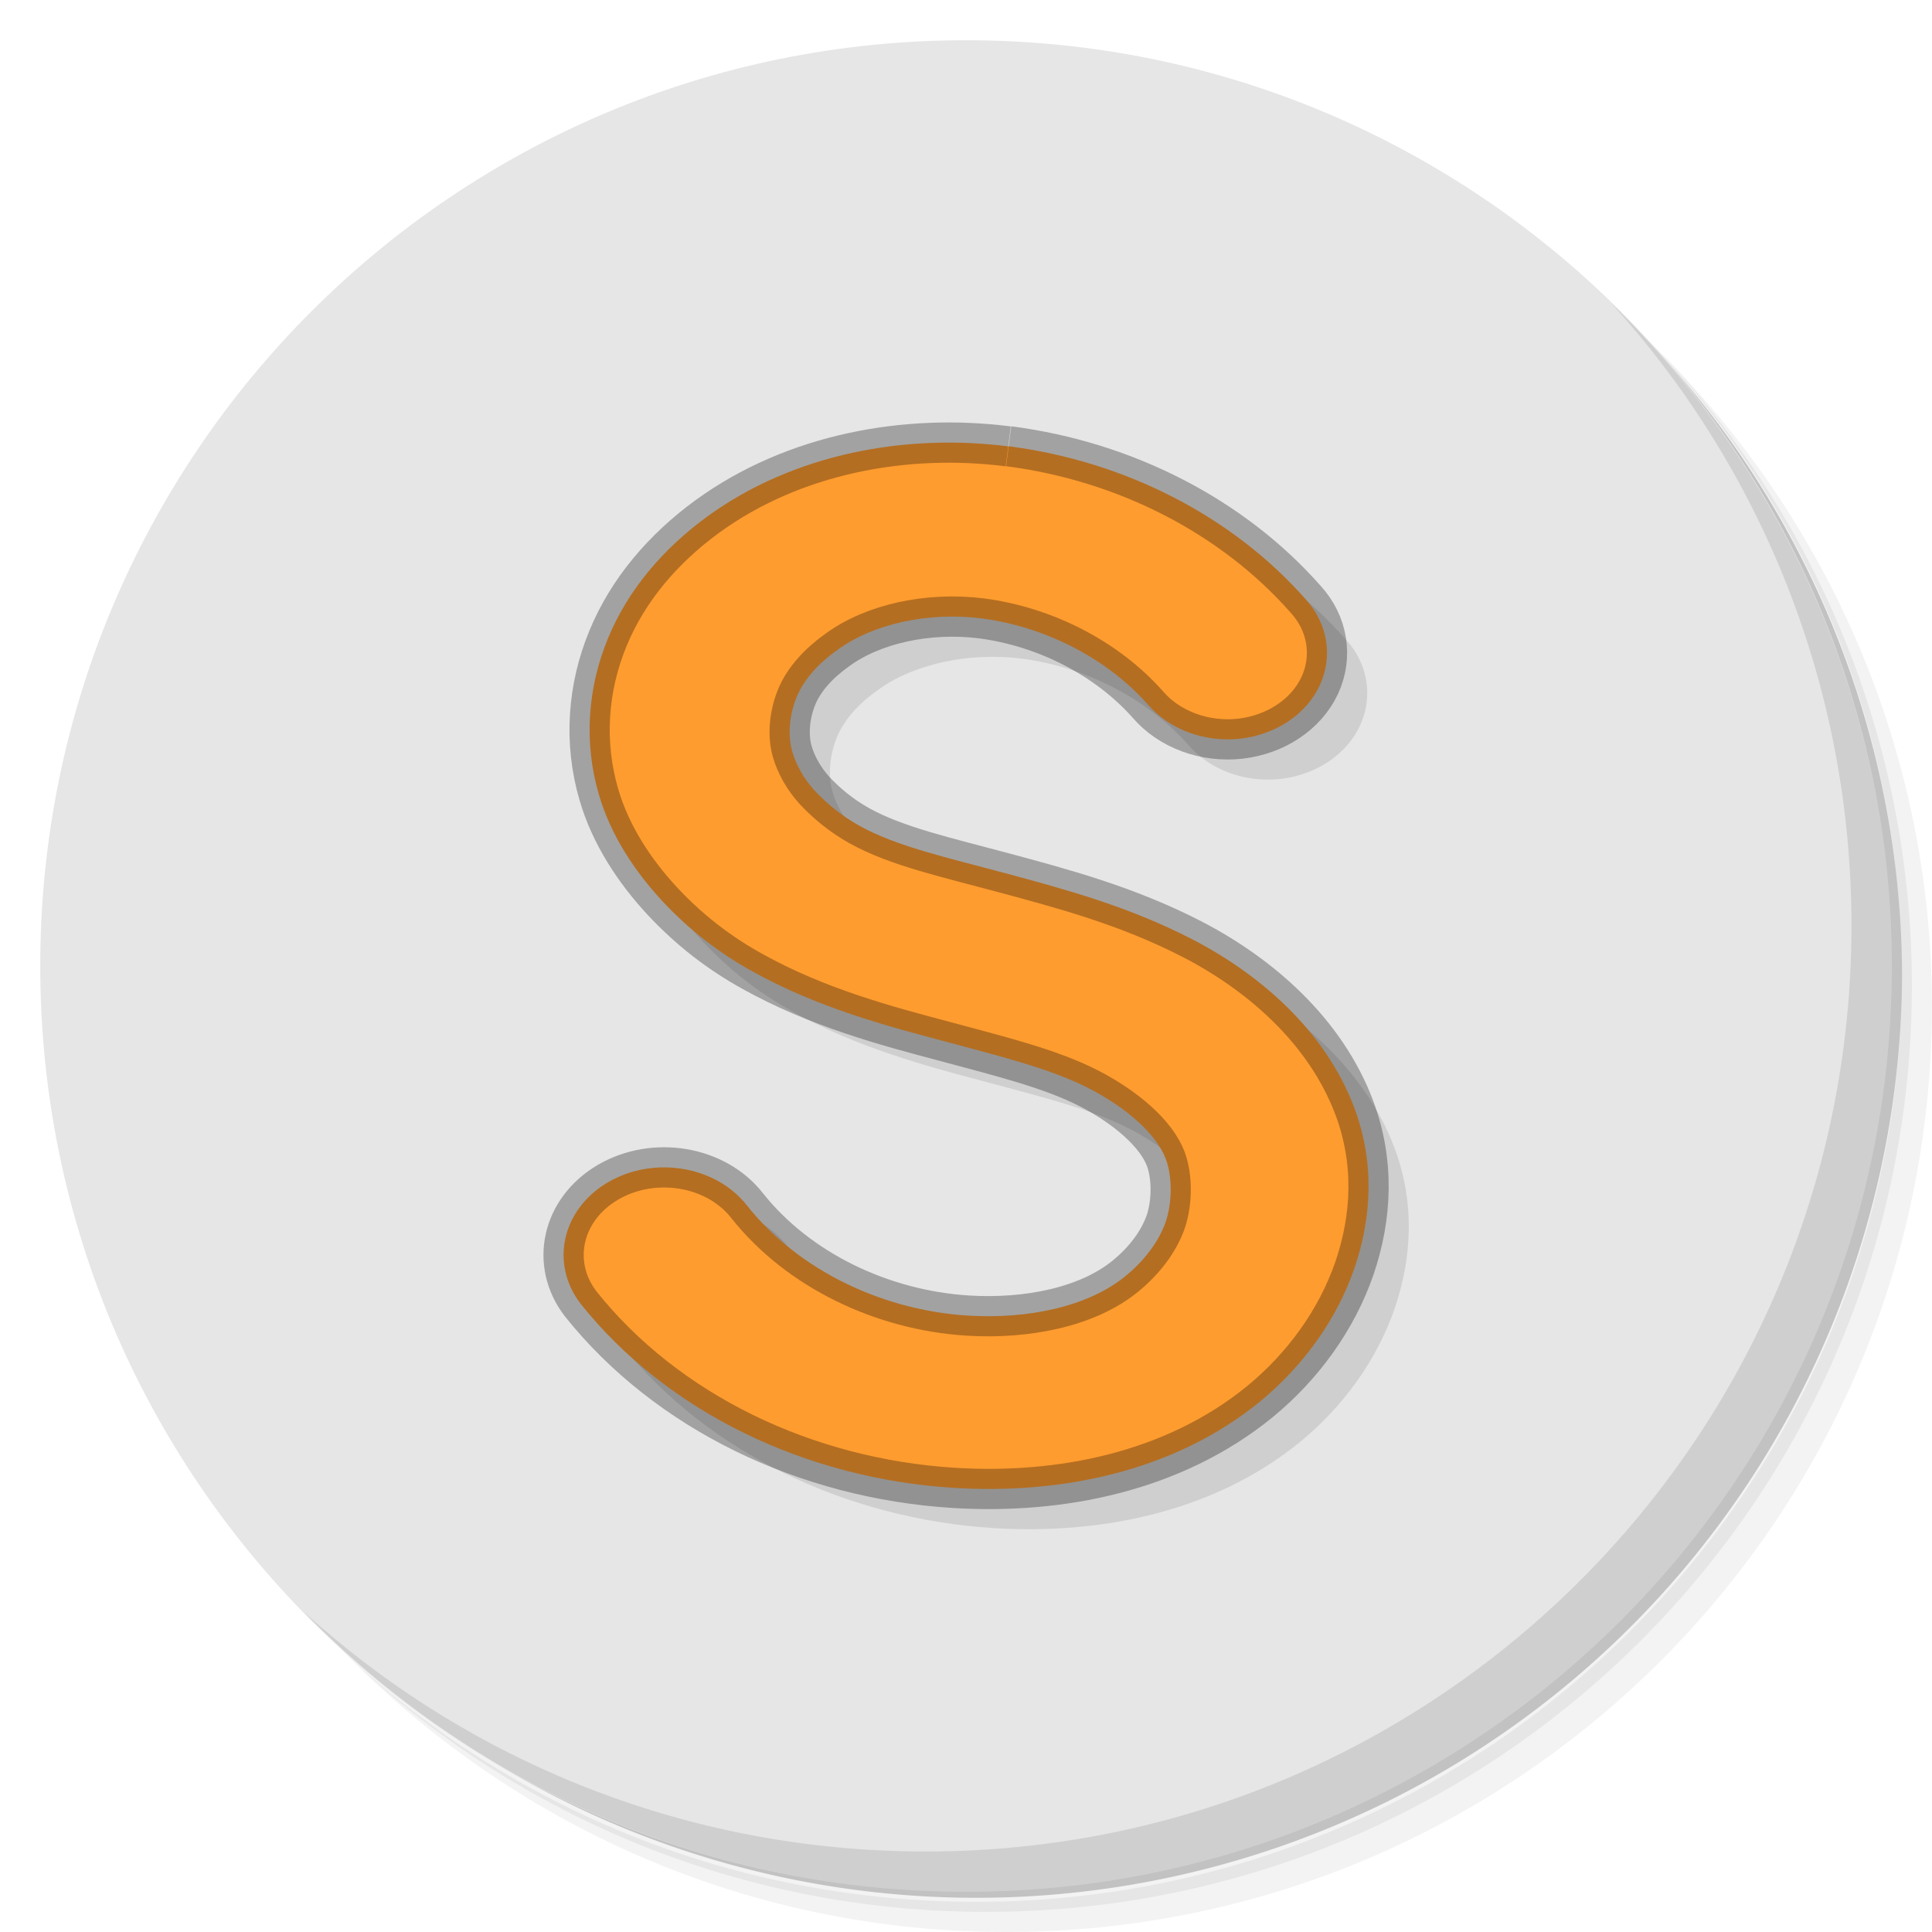 <?xml version="1.0" encoding="UTF-8" standalone="no"?>
<svg
   xmlns:dc="http://purl.org/dc/elements/1.1/"
   xmlns:cc="http://creativecommons.org/ns#"
   xmlns:rdf="http://www.w3.org/1999/02/22-rdf-syntax-ns#"
   xmlns:svg="http://www.w3.org/2000/svg"
   xmlns="http://www.w3.org/2000/svg"
   xmlns:sodipodi="http://sodipodi.sourceforge.net/DTD/sodipodi-0.dtd"
   xmlns:inkscape="http://www.inkscape.org/namespaces/inkscape"
   viewBox="0 0 48 48"
   id="svg2"
   version="1.1"
   inkscape:version="0.91 r13725"
   sodipodi:docname="63EE_sublime_text.0.svg">
  <sodipodi:namedview
     pagecolor="#ffffff"
     bordercolor="#666666"
     borderopacity="1"
     objecttolerance="10"
     gridtolerance="10"
     guidetolerance="10"
     inkscape:pageopacity="0"
     inkscape:pageshadow="2"
     inkscape:window-width="1863"
     inkscape:window-height="1021"
     id="namedview47"
     showgrid="false"
     inkscape:zoom="4.9166667"
     inkscape:cx="24"
     inkscape:cy="24"
     inkscape:window-x="57"
     inkscape:window-y="31"
     inkscape:window-maximized="1"
     inkscape:current-layer="g35" />
  <defs
     id="defs4">
    <linearGradient
       id="linearGradient3764"
       x1="1"
       x2="47"
       gradientUnits="userSpaceOnUse"
       gradientTransform="matrix(0,-1,1,0,-1.5e-6,48)">
      <stop
         style="stop-color:#5d5a57;stop-opacity:1"
         id="stop7" />
      <stop
         offset="1"
         style="stop-color:#676460;stop-opacity:1"
         id="stop9" />
    </linearGradient>
  </defs>
  <g
     id="g11">
    <path
       d="m 36.31 5 c 5.859 4.062 9.688 10.831 9.688 18.5 c 0 12.426 -10.07 22.5 -22.5 22.5 c -7.669 0 -14.438 -3.828 -18.5 -9.688 c 1.037 1.822 2.306 3.499 3.781 4.969 c 4.085 3.712 9.514 5.969 15.469 5.969 c 12.703 0 23 -10.298 23 -23 c 0 -5.954 -2.256 -11.384 -5.969 -15.469 c -1.469 -1.475 -3.147 -2.744 -4.969 -3.781 z m 4.969 3.781 c 3.854 4.113 6.219 9.637 6.219 15.719 c 0 12.703 -10.297 23 -23 23 c -6.081 0 -11.606 -2.364 -15.719 -6.219 c 4.16 4.144 9.883 6.719 16.219 6.719 c 12.703 0 23 -10.298 23 -23 c 0 -6.335 -2.575 -12.06 -6.719 -16.219 z"
       style="opacity:0.05"
       id="path13" />
    <path
       d="m 41.28 8.781 c 3.712 4.085 5.969 9.514 5.969 15.469 c 0 12.703 -10.297 23 -23 23 c -5.954 0 -11.384 -2.256 -15.469 -5.969 c 4.113 3.854 9.637 6.219 15.719 6.219 c 12.703 0 23 -10.298 23 -23 c 0 -6.081 -2.364 -11.606 -6.219 -15.719 z"
       style="opacity:0.1"
       id="path15" />
    <path
       d="m 31.25 2.375 c 8.615 3.154 14.75 11.417 14.75 21.13 c 0 12.426 -10.07 22.5 -22.5 22.5 c -9.708 0 -17.971 -6.135 -21.12 -14.75 a 23 23 0 0 0 44.875 -7 a 23 23 0 0 0 -16 -21.875 z"
       style="opacity:0.2"
       id="path17" />
  </g>
  <g
     id="g19"
     style="fill:#e6e6e6">
    <path
       d="m 24 1 c 12.703 0 23 10.297 23 23 c 0 12.703 -10.297 23 -23 23 -12.703 0 -23 -10.297 -23 -23 0 -12.703 10.297 -23 23 -23 z"
       style="fill:#e6e6e6;fill-opacity:1"
       id="path21" />
  </g>
  <g
     id="g23">
    <g
       id="g25">
      <g
         transform="translate(1,1)"
         id="g27">
        <g
           style="opacity:0.1"
           id="g29">
          <!-- color: #676460 -->
          <g
             id="g31">
            <path
               d="m 25.05 11.09 c -2.531 -0.324 -5.324 0.172 -7.488 1.75 c -1.078 0.789 -1.957 1.805 -2.457 3.02 c -0.504 1.219 -0.609 2.582 -0.223 3.891 c 0.289 0.992 0.887 1.895 1.563 2.625 c 0.676 0.727 1.418 1.297 2.234 1.75 c 1.629 0.91 3.359 1.367 4.805 1.75 c 1.438 0.387 2.625 0.68 3.578 1.168 c 0.914 0.473 1.664 1.121 1.902 1.75 c 0.16 0.434 0.164 1.063 0 1.555 c -0.172 0.5 -0.543 0.984 -1.012 1.363 c -0.93 0.758 -2.43 1.066 -3.914 0.973 c -2.113 -0.133 -4.195 -1.121 -5.473 -2.727 c -0.77 -0.992 -2.32 -1.254 -3.465 -0.582 c -1.141 0.672 -1.441 2.02 -0.672 3.02 c 2.137 2.676 5.574 4.34 9.27 4.57 c 2.641 0.164 5.461 -0.395 7.602 -2.141 c 1.066 -0.875 1.902 -2.023 2.348 -3.309 c 0.441 -1.293 0.5 -2.652 0 -3.992 c -0.723 -1.922 -2.352 -3.32 -4.02 -4.184 c -1.641 -0.848 -3.277 -1.273 -4.691 -1.656 c -1.41 -0.379 -2.664 -0.656 -3.578 -1.164 c -0.453 -0.25 -0.832 -0.57 -1.117 -0.875 c -0.277 -0.301 -0.469 -0.66 -0.559 -0.973 c -0.117 -0.406 -0.07 -0.922 0.113 -1.363 c 0.184 -0.445 0.563 -0.848 1.012 -1.164 c 0.875 -0.641 2.242 -0.949 3.578 -0.781 c 1.563 0.203 3.105 0.98 4.133 2.141 c 0.535 0.621 1.41 0.945 2.293 0.848 c 0.887 -0.102 1.641 -0.605 1.977 -1.324 c 0.332 -0.719 0.199 -1.543 -0.355 -2.145 c -1.805 -2.047 -4.465 -3.422 -7.375 -3.797 m -0.004 0.016"
               style="fill:#000;fill-opacity:1;stroke:none;fill-rule:nonzero"
               id="path33" />
          </g>
        </g>
      </g>
    </g>
  </g>
  <g
     id="g35">
    <g
       id="g37"
       style="stroke:#000000;stroke-opacity:0.294">
      <!-- color: #676460 -->
      <g
         id="g39"
         style="stroke:#000000;stroke-opacity:0.294">
        <path
           d="m 25.05 11.09 c -2.531 -0.324 -5.324 0.172 -7.488 1.75 c -1.078 0.789 -1.957 1.805 -2.457 3.02 c -0.504 1.219 -0.609 2.582 -0.223 3.891 c 0.289 0.992 0.887 1.895 1.563 2.625 c 0.676 0.727 1.418 1.297 2.234 1.75 c 1.629 0.91 3.359 1.367 4.805 1.75 c 1.438 0.387 2.625 0.68 3.578 1.168 c 0.914 0.473 1.664 1.121 1.902 1.75 c 0.16 0.434 0.164 1.063 0 1.555 c -0.172 0.5 -0.543 0.984 -1.012 1.363 c -0.93 0.758 -2.43 1.066 -3.914 0.973 c -2.113 -0.133 -4.195 -1.121 -5.473 -2.727 c -0.77 -0.992 -2.32 -1.254 -3.465 -0.582 c -1.141 0.672 -1.441 2.02 -0.672 3.02 c 2.137 2.676 5.574 4.34 9.27 4.57 c 2.641 0.164 5.461 -0.395 7.602 -2.141 c 1.066 -0.875 1.902 -2.023 2.348 -3.309 c 0.441 -1.293 0.5 -2.652 0 -3.992 c -0.723 -1.922 -2.352 -3.32 -4.02 -4.184 c -1.641 -0.848 -3.277 -1.273 -4.691 -1.656 c -1.41 -0.379 -2.664 -0.656 -3.578 -1.164 c -0.453 -0.25 -0.832 -0.57 -1.117 -0.875 c -0.277 -0.301 -0.469 -0.66 -0.559 -0.973 c -0.117 -0.406 -0.07 -0.922 0.113 -1.363 c 0.184 -0.445 0.563 -0.848 1.012 -1.164 c 0.875 -0.641 2.242 -0.949 3.578 -0.781 c 1.563 0.203 3.105 0.98 4.133 2.141 c 0.535 0.621 1.41 0.945 2.293 0.848 c 0.887 -0.102 1.641 -0.605 1.977 -1.324 c 0.332 -0.719 0.199 -1.543 -0.355 -2.145 c -1.805 -2.047 -4.465 -3.422 -7.375 -3.797 m -0.004 0.016"
           style="fill:#ff9c2f;fill-opacity:1;stroke:#000000;fill-rule:nonzero;stroke-opacity:0.294"
           id="path41" />
      </g>
    </g>
  </g>
  <g
     id="g43">
    <path
       d="m 40.03 7.531 c 3.712 4.084 5.969 9.514 5.969 15.469 0 12.703 -10.297 23 -23 23 c -5.954 0 -11.384 -2.256 -15.469 -5.969 4.178 4.291 10.01 6.969 16.469 6.969 c 12.703 0 23 -10.298 23 -23 0 -6.462 -2.677 -12.291 -6.969 -16.469 z"
       style="opacity:0.1"
       id="path45" />
  </g>
</svg>
